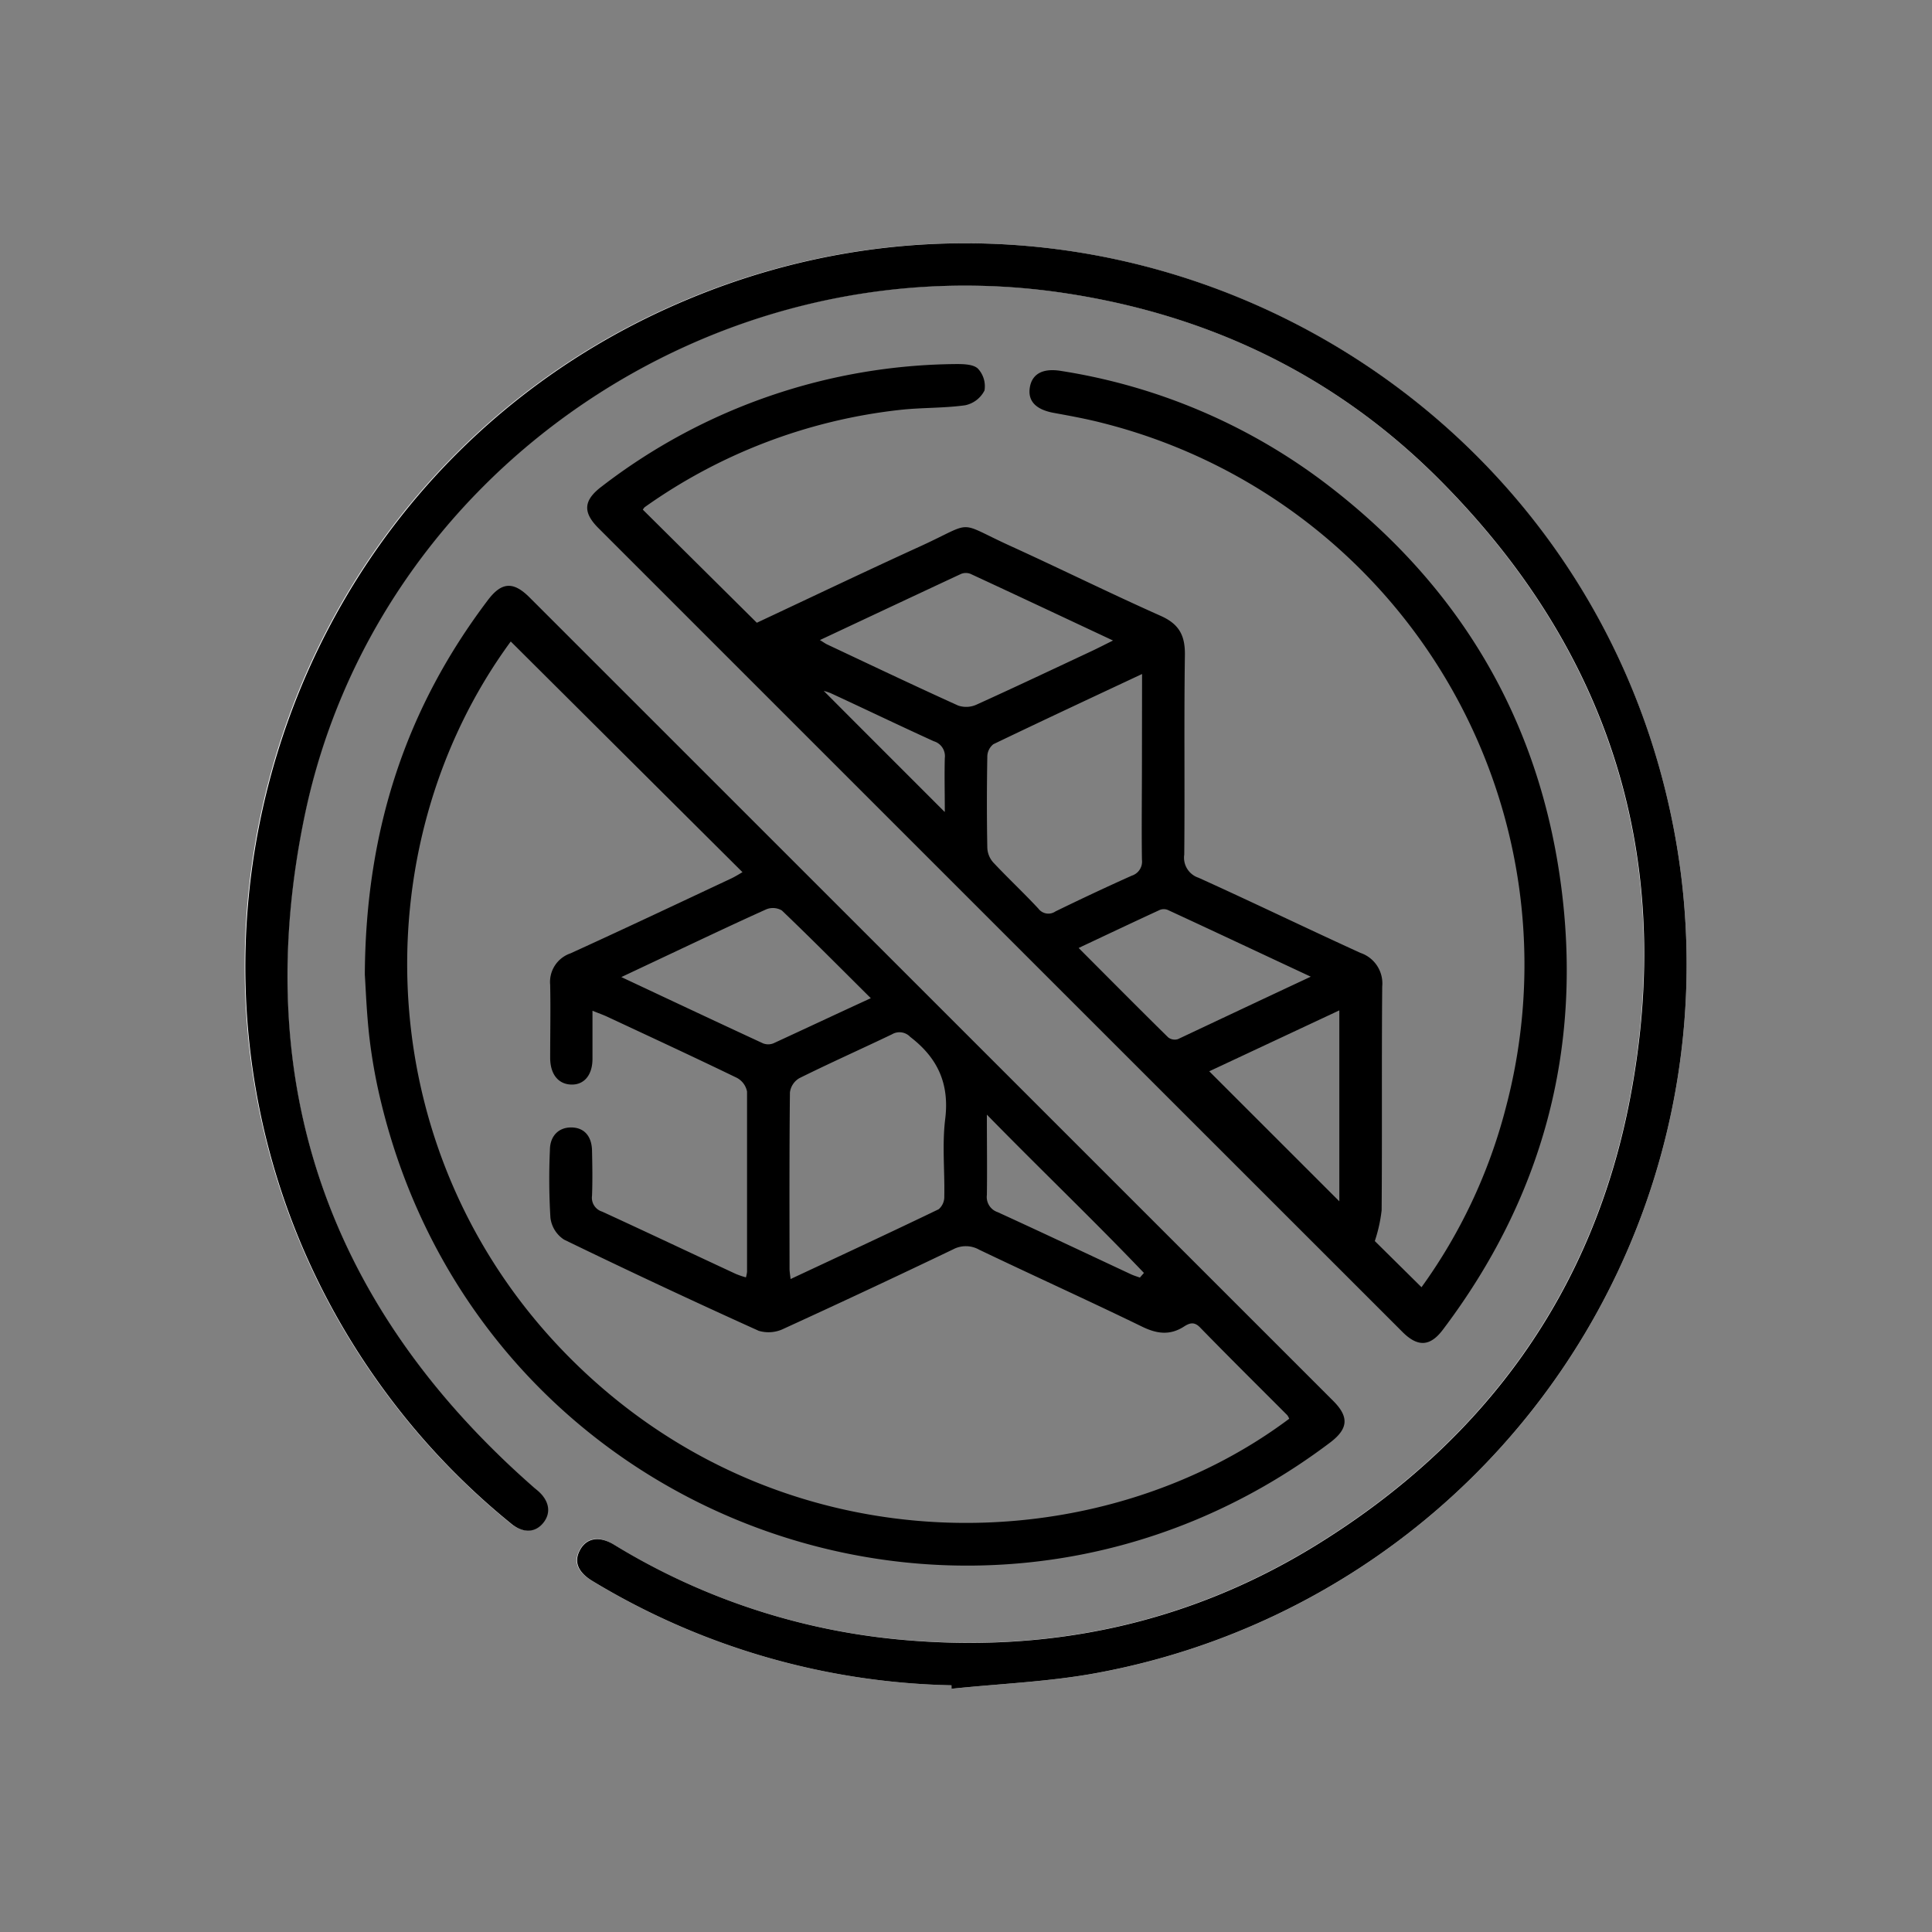 <svg id="Capa_1" data-name="Capa 1" xmlns="http://www.w3.org/2000/svg" viewBox="0 0 300 300"><rect x="0" y="0" width="300" height="300" fill="#808080" stroke="none"/><defs><style>.cls-1{fill:#fff;}</style></defs><title>Icon</title><path class="cls-1" d="M147.74,261.69l.06.54c7.59-.8,15.28-1.08,22.76-2.49A111.89,111.89,0,0,0,260,129.22c-13.1-70-87.57-110.2-153.3-82.75-68,28.38-90.39,114.12-45,172.18a111.07,111.07,0,0,0,17.58,17.9c1.86,1.52,3.76,1.43,5-.11s.94-3.4-.85-5l-.51-.42c-31.9-28-44.27-62.88-35.65-104.39,11-53.16,63.28-89,117.21-81.25,22.77,3.26,42.66,12.71,58.91,29,26.64,26.69,36.71,59,29.72,95.94-5.73,30.3-22.62,53.46-48.8,69.6-19.94,12.29-41.83,16.87-65.09,14.61a103.25,103.25,0,0,1-43.93-14.7c-2.33-1.41-4.23-1.06-5.27.82s-.35,3.45,1.93,4.83A112,112,0,0,0,147.74,261.69Z"/><path d="M99.82,79.14l17.7,17.56c8.22-3.85,16.73-7.92,25.32-11.84,8.75-4,5.43-4,14.24,0,7.74,3.53,15.38,7.31,23.15,10.77,2.83,1.26,3.8,3,3.76,6.07-.15,10.35,0,20.69-.1,31a3.28,3.28,0,0,0,2.23,3.6c8.42,3.81,16.74,7.84,25.14,11.67a5,5,0,0,1,3.37,5.21c-.1,11.59,0,23.17-.09,34.75a23.49,23.49,0,0,1-1.06,4.78l7.25,7.17a82.93,82.93,0,0,0,13.1-27.9A86.74,86.74,0,0,0,171.31,65.71c-2.53-.66-5.12-1.13-7.69-1.6-2.83-.52-4.11-1.89-3.68-4.1.4-2,2.06-2.87,4.83-2.41a91.32,91.32,0,0,1,40.46,17c21.21,15.9,33.87,37.07,37.23,63.35,3.22,25.17-3,48.09-18.34,68.43-2,2.71-3.93,2.85-6.32.47Q155.35,144.43,92.92,82c-2.48-2.48-2.31-4.33.53-6.47a91.31,91.31,0,0,1,55.17-19c1.11,0,2.59.06,3.25.73a4,4,0,0,1,1,3.38,4.37,4.37,0,0,1-3,2.29c-3.37.47-6.83.34-10.23.73a84.43,84.43,0,0,0-39.54,15.1A2.06,2.06,0,0,0,99.82,79.14Zm77.52,25.52c-8,3.75-15.56,7.28-23.09,10.9a2.49,2.49,0,0,0-.94,1.89c-.08,4.73-.09,9.47,0,14.2a3.63,3.63,0,0,0,.93,2.28c2.29,2.44,4.74,4.73,7,7.16a1.94,1.94,0,0,0,2.66.43c3.92-1.91,7.87-3.77,11.85-5.55a2.29,2.29,0,0,0,1.57-2.48c-.07-5,0-10.05,0-15.08Zm-50-5.26c.61.38.83.54,1.08.66,6.78,3.19,13.54,6.41,20.37,9.5a3.86,3.86,0,0,0,2.81-.13c6-2.72,12-5.56,18-8.37.95-.45,1.88-.93,3.23-1.6-7.68-3.6-14.9-7-22.13-10.35a2,2,0,0,0-1.45,0C142,92.49,134.84,95.86,127.29,99.4Zm76.22,52.27c-7.63-3.56-14.92-7-22.24-10.38a1.66,1.66,0,0,0-1.22,0c-4.14,1.91-8.26,3.86-12.61,5.91,4.76,4.77,9.31,9.36,13.91,13.89a1.68,1.68,0,0,0,1.5.27C189.63,158.19,196.39,155,203.51,151.67Zm4.41,5.22-20.2,9.46,20.2,20.19Zm-61.26-30.84c0-3-.07-5.68,0-8.34A2.41,2.41,0,0,0,145,115.1c-5.36-2.44-10.68-5-16-7.46a8.7,8.7,0,0,0-1.09-.36C134.07,113.47,140.19,119.57,146.66,126.05Z"/><path d="M56.65,151.33c.13-22.63,6.48-41.46,19.12-58.16,2.12-2.8,3.94-2.93,6.47-.39L207,217.51c2.51,2.5,2.37,4.34-.45,6.48C152.41,264.89,74.59,237,59,170.43A83.93,83.93,0,0,1,57.35,161C56.92,157.22,56.79,153.43,56.65,151.33ZM79.31,99.61C55.74,131.73,57.1,180.73,89.9,212.24s80.71,30.22,110.29,8.06a2.65,2.65,0,0,0-.3-.55c-4.53-4.54-9.09-9.05-13.56-13.64-.92-.94-1.65-.65-2.47-.13-2.2,1.42-4.24,1.14-6.56,0-8.37-4.07-16.86-7.91-25.26-11.93A4.21,4.21,0,0,0,148,194q-13.08,6.27-26.28,12.31a5.35,5.35,0,0,1-3.9.34q-15.21-6.87-30.23-14.16a4.72,4.72,0,0,1-2.12-3.41,99,99,0,0,1-.08-10.48c0-2.23,1.38-3.55,3.33-3.53s3.16,1.3,3.21,3.6.09,4.66,0,7a2.25,2.25,0,0,0,1.57,2.47c6.94,3.19,13.84,6.46,20.77,9.68a13,13,0,0,0,1.56.53,5.34,5.34,0,0,0,.17-.85c0-9.33,0-18.66,0-28a3.07,3.07,0,0,0-1.59-2.14c-6.67-3.23-13.41-6.35-20.13-9.49-.63-.29-1.29-.52-2.28-.92,0,2.71,0,5.09,0,7.46,0,2.53-1.3,4.06-3.3,4s-3.25-1.59-3.27-4.11c0-3.79.08-7.58,0-11.37a4.69,4.69,0,0,1,3.15-4.89c8.34-3.8,16.63-7.72,24.92-11.61.68-.32,1.31-.72,1.79-1Zm43.45,99c7.9-3.7,15.47-7.21,23-10.84a2.53,2.53,0,0,0,.87-2c.08-4-.35-8,.14-12,.68-5.49-1.16-9.49-5.43-12.76a2.29,2.29,0,0,0-2.84-.4c-4.78,2.29-9.63,4.45-14.38,6.81a3,3,0,0,0-1.46,2.21c-.1,9.09-.07,18.18-.06,27.28C122.59,197.38,122.67,197.8,122.76,198.61ZM135.22,155c-4.79-4.76-9.24-9.25-13.81-13.62a2.73,2.73,0,0,0-2.4-.19c-4.45,2-8.84,4.08-13.24,6.15l-9.29,4.38c7.52,3.53,14.74,6.93,22,10.29a2.19,2.19,0,0,0,1.61,0C125,159.75,129.92,157.43,135.22,155ZM177,198.38l.63-.72c-7.82-8.19-16-16-24.39-24.58,0,4.66.06,8.58,0,12.49a2.48,2.48,0,0,0,1.67,2.65c6.93,3.17,13.82,6.43,20.73,9.66C176.08,198.08,176.55,198.22,177,198.38Z"/><path d="M147.74,261.69A112,112,0,0,1,92,245.5c-2.28-1.38-2.93-3-1.93-4.83s2.94-2.23,5.27-.82a103.25,103.25,0,0,0,43.93,14.7c23.26,2.26,45.15-2.32,65.09-14.61,26.18-16.14,43.07-39.3,48.8-69.6,7-37-3.08-69.25-29.72-95.94-16.25-16.28-36.14-25.73-58.91-29C110.59,37.67,58.36,73.5,47.31,126.66,38.69,168.17,51.06,203.09,83,231.05l.51.42c1.79,1.57,2.11,3.44.85,5s-3.16,1.63-5,.11a111.07,111.07,0,0,1-17.58-17.9c-45.37-58.06-22.95-143.8,45-172.18C172.47,19,246.94,59.22,260,129.22a111.89,111.89,0,0,1-89.48,130.52c-7.48,1.41-15.17,1.69-22.76,2.49Z"/></svg>